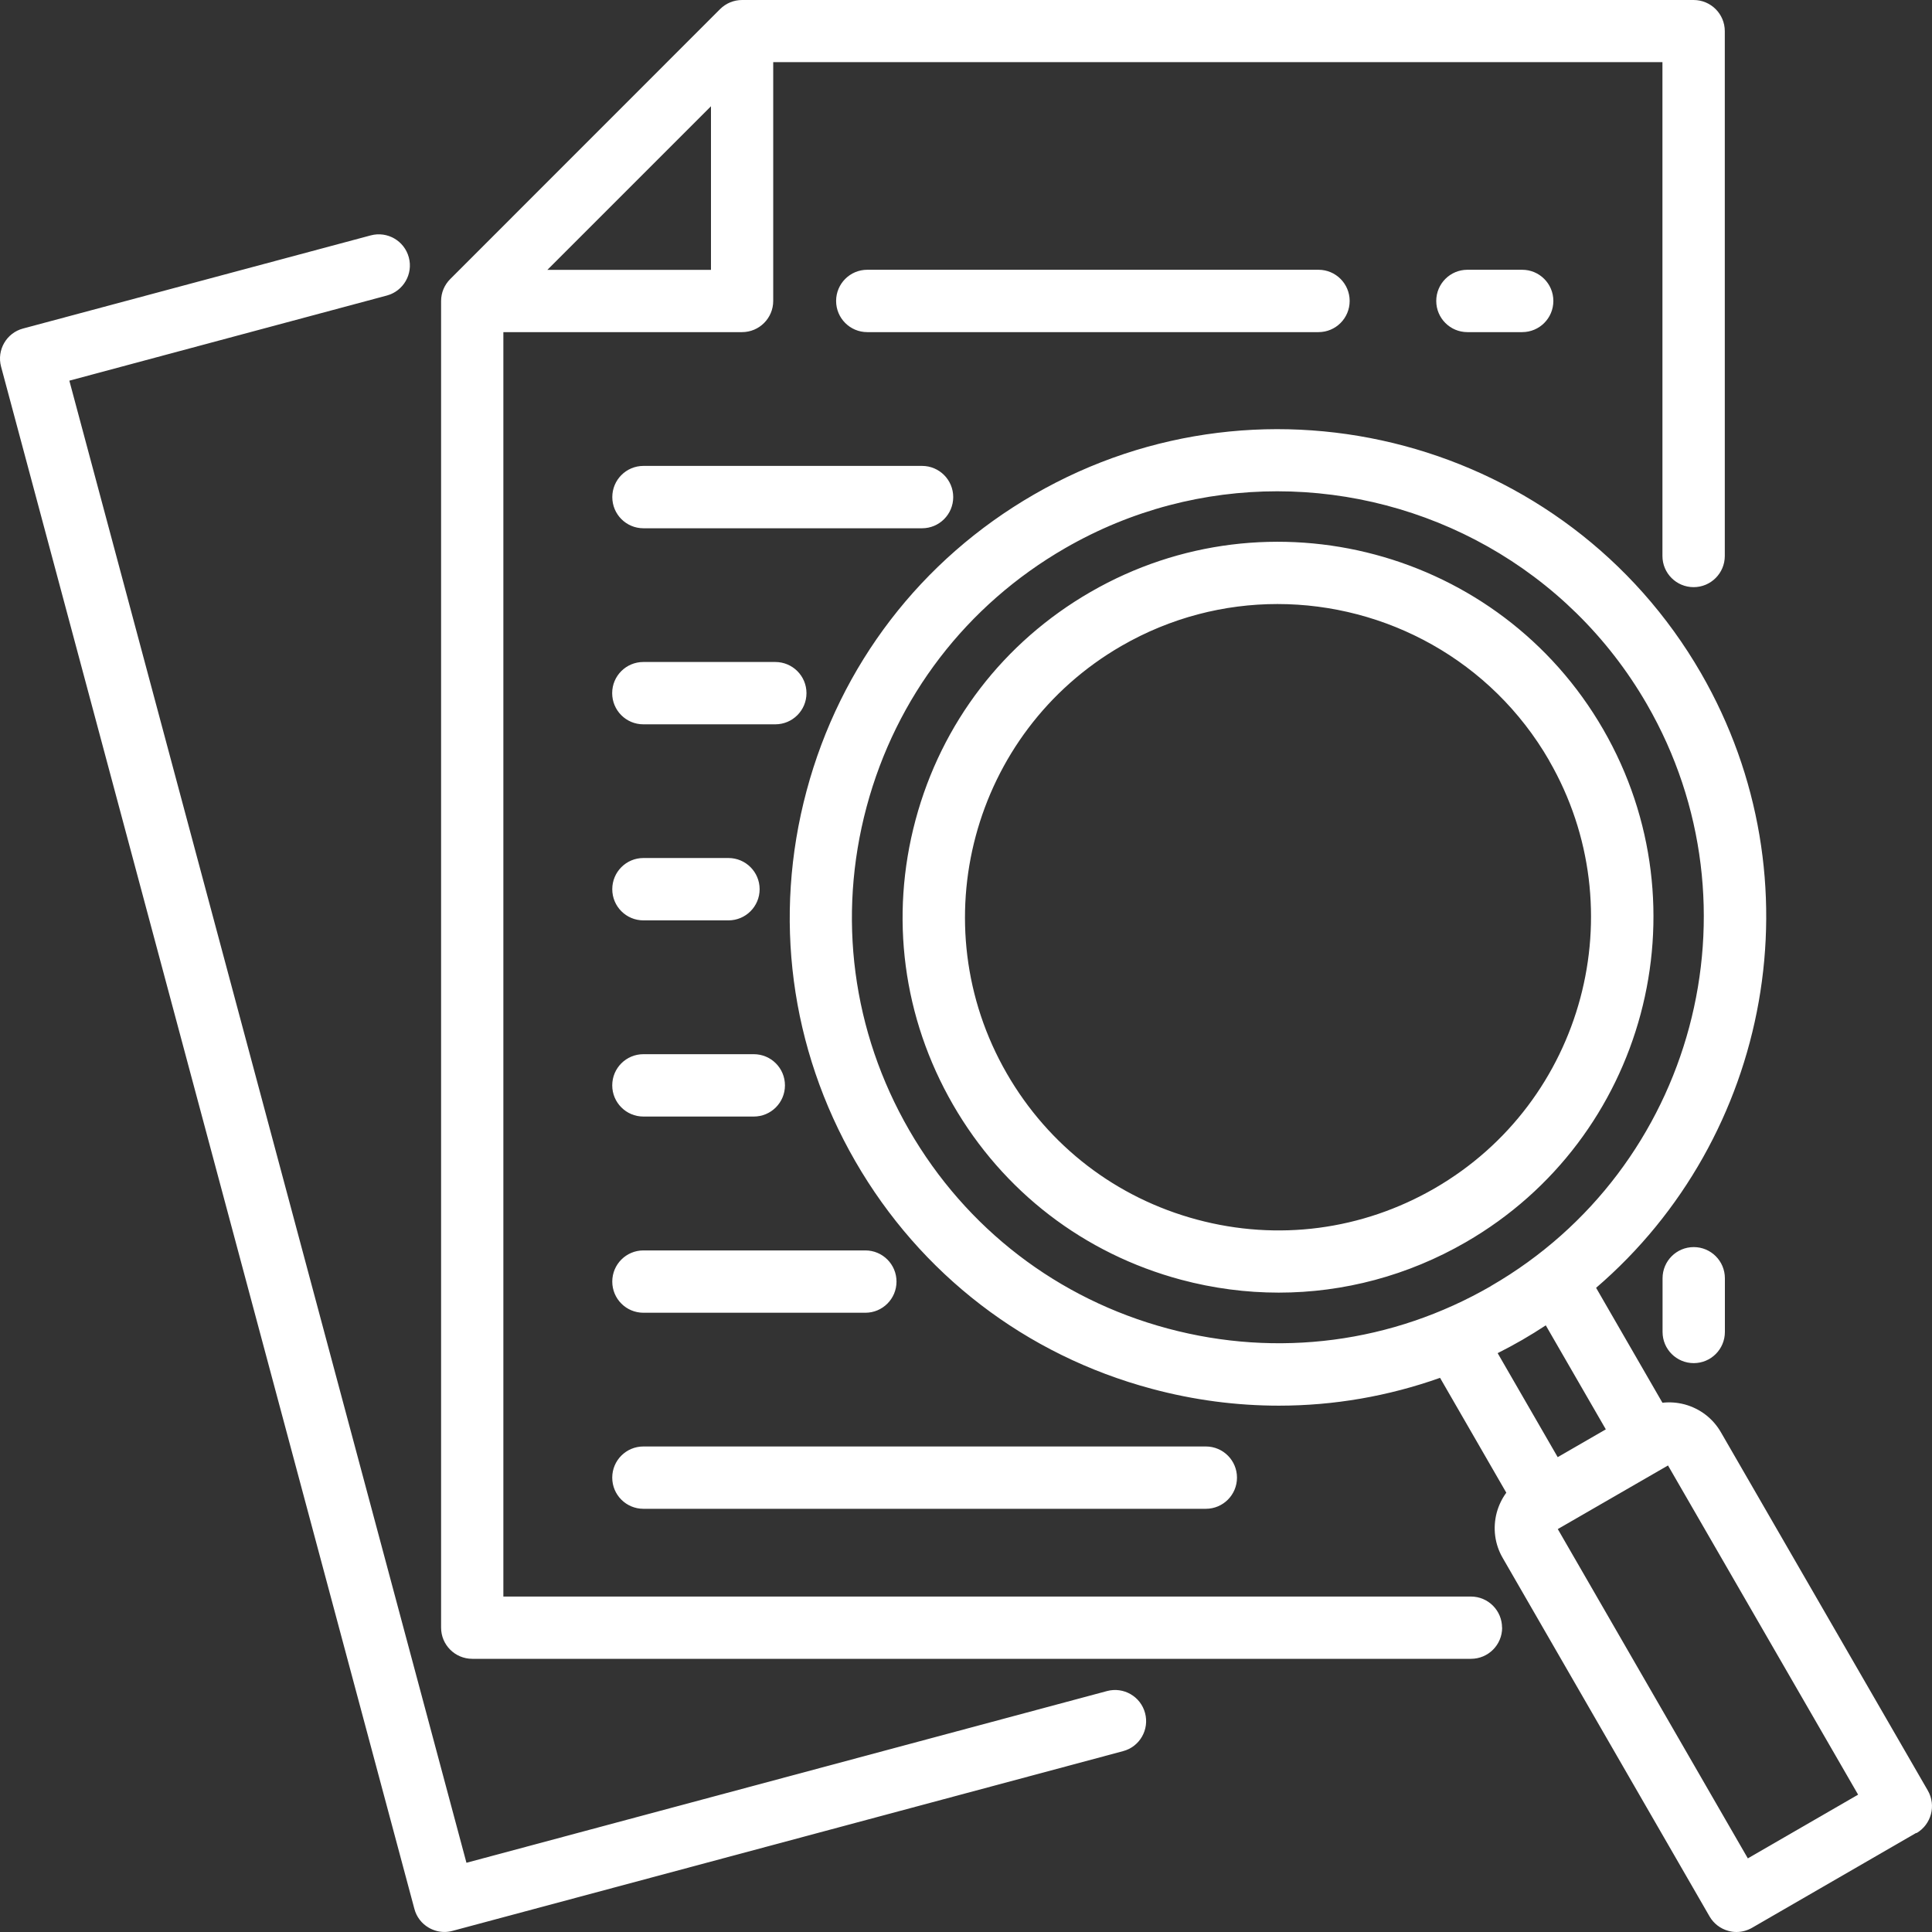<svg width="65" height="65" viewBox="0 0 65 65" fill="none" xmlns="http://www.w3.org/2000/svg">
<rect x="0" y="0" width="65" height="65" fill="#333333" stroke="none"/>
<path d="M38.524 57.633C38.675 58.191 38.343 58.768 37.785 58.915L15.224 64.962C15.135 64.986 15.043 64.999 14.954 64.999C14.773 64.999 14.589 64.95 14.43 64.858C14.187 64.72 14.012 64.49 13.942 64.223L0.036 12.335C-0.114 11.777 0.217 11.201 0.775 11.053L12.47 7.92C13.031 7.769 13.604 8.101 13.754 8.659C13.905 9.217 13.573 9.793 13.015 9.943L2.333 12.807L15.693 62.671L37.243 56.894C37.801 56.744 38.377 57.075 38.525 57.636L38.524 57.633ZM55.935 43.006V44.812C55.935 45.392 56.404 45.861 56.984 45.861C57.563 45.861 58.032 45.392 58.032 44.812V43.006C58.032 42.426 57.563 41.957 56.984 41.957C56.404 41.957 55.935 42.426 55.935 43.006ZM50.538 54.76C50.538 55.34 50.069 55.809 49.49 55.809H15.889C15.309 55.809 14.84 55.34 14.84 54.76V10.128C14.84 9.849 14.951 9.585 15.147 9.389L24.226 0.307C24.422 0.11 24.689 0 24.968 0H56.98C57.559 0 58.029 0.469 58.029 1.049V18.705C58.029 19.285 57.559 19.754 56.98 19.754C56.4 19.754 55.931 19.285 55.931 18.705V2.091H26.014V10.125C26.014 10.704 25.544 11.174 24.965 11.174H16.935V53.714H49.487C50.066 53.714 50.535 54.183 50.535 54.763L50.538 54.76ZM18.416 9.079H23.92V3.575L18.416 9.079ZM32.07 16.724C32.07 16.145 31.601 15.675 31.022 15.675H21.648C21.069 15.675 20.6 16.145 20.6 16.724C20.6 17.304 21.069 17.773 21.648 17.773H31.022C31.601 17.773 32.07 17.304 32.07 16.724ZM45.408 10.125C45.408 9.546 44.939 9.076 44.36 9.076H29.178C28.599 9.076 28.13 9.546 28.13 10.125C28.13 10.705 28.599 11.174 29.178 11.174H44.36C44.939 11.174 45.408 10.705 45.408 10.125ZM21.647 30.965H24.508C25.088 30.965 25.557 30.496 25.557 29.916C25.557 29.337 25.088 28.867 24.508 28.867H21.647C21.068 28.867 20.599 29.337 20.599 29.916C20.599 30.496 21.068 30.965 21.647 30.965ZM49.369 9.076C48.79 9.076 48.321 9.546 48.321 10.125C48.321 10.705 48.79 11.174 49.369 11.174H51.212C51.792 11.174 52.261 10.705 52.261 10.125C52.261 9.546 51.792 9.076 51.212 9.076H49.369ZM27.133 23.32C27.133 22.741 26.664 22.272 26.084 22.272H21.644C21.065 22.272 20.596 22.741 20.596 23.32C20.596 23.9 21.065 24.369 21.644 24.369H26.084C26.664 24.369 27.133 23.9 27.133 23.32ZM29.114 42.069H21.647C21.068 42.069 20.599 42.538 20.599 43.117C20.599 43.697 21.068 44.166 21.647 44.166H29.114C29.693 44.166 30.162 43.697 30.162 43.117C30.162 42.538 29.693 42.069 29.114 42.069ZM20.598 49.713C20.598 50.293 21.067 50.762 21.647 50.762H40.569C41.148 50.762 41.617 50.293 41.617 49.713C41.617 49.134 41.148 48.665 40.569 48.665H21.647C21.067 48.665 20.598 49.134 20.598 49.713ZM25.36 35.467H21.647C21.067 35.467 20.598 35.936 20.598 36.516C20.598 37.095 21.067 37.565 21.647 37.565H25.36C25.94 37.565 26.409 37.095 26.409 36.516C26.409 35.936 25.94 35.467 25.36 35.467ZM64.467 61.667L58.945 64.859C58.785 64.951 58.605 65 58.421 65C58.329 65 58.24 64.988 58.151 64.963C57.881 64.89 57.654 64.715 57.516 64.476L50.559 52.419C50.289 51.956 50.218 51.413 50.356 50.889C50.424 50.643 50.534 50.416 50.678 50.22L48.449 46.356C46.701 46.976 44.874 47.292 43.028 47.292C41.599 47.292 40.164 47.105 38.747 46.724C34.51 45.59 30.968 42.87 28.776 39.07C26.584 35.271 26.001 30.843 27.136 26.608C28.27 22.371 30.987 18.829 34.789 16.636C42.633 12.107 52.699 14.806 57.228 22.647C61.236 29.592 59.577 38.282 53.699 43.327L55.931 47.194C56.176 47.166 56.428 47.184 56.676 47.249C57.197 47.39 57.633 47.724 57.9 48.19L64.86 60.242C65.148 60.742 64.977 61.383 64.477 61.674L64.467 61.667ZM50.163 43.265C57.004 39.313 59.356 30.527 55.406 23.689C52.754 19.098 47.928 16.529 42.972 16.529C40.541 16.529 38.082 17.145 35.831 18.445C32.516 20.359 30.146 23.45 29.156 27.145C28.165 30.843 28.674 34.703 30.587 38.019C32.501 41.334 35.592 43.707 39.29 44.697C42.988 45.688 46.848 45.182 50.163 43.268L50.163 43.265ZM52.407 49.024L54.026 48.089L52.006 44.59C51.748 44.759 51.484 44.924 51.212 45.081C50.942 45.237 50.666 45.384 50.387 45.525L52.407 49.024ZM62.514 60.379L56.118 49.304L52.41 51.444L58.804 62.523L62.514 60.379ZM49.314 41.793C47.37 42.916 45.208 43.489 43.022 43.489C41.924 43.489 40.82 43.345 39.732 43.054C36.472 42.18 33.749 40.089 32.063 37.166C30.377 34.244 29.929 30.843 30.803 27.584C31.677 24.327 33.765 21.604 36.687 19.918C42.718 16.434 50.458 18.507 53.938 24.539C57.422 30.57 55.349 38.31 49.317 41.791L49.314 41.793ZM52.12 25.587C50.169 22.211 46.622 20.322 42.978 20.322C41.194 20.322 39.385 20.776 37.729 21.732C32.7 24.636 30.971 31.091 33.875 36.12C35.282 38.558 37.554 40.303 40.271 41.032C42.988 41.762 45.827 41.388 48.265 39.981C53.294 37.077 55.023 30.619 52.119 25.59L52.12 25.587Z" fill="white"/>
</svg>
